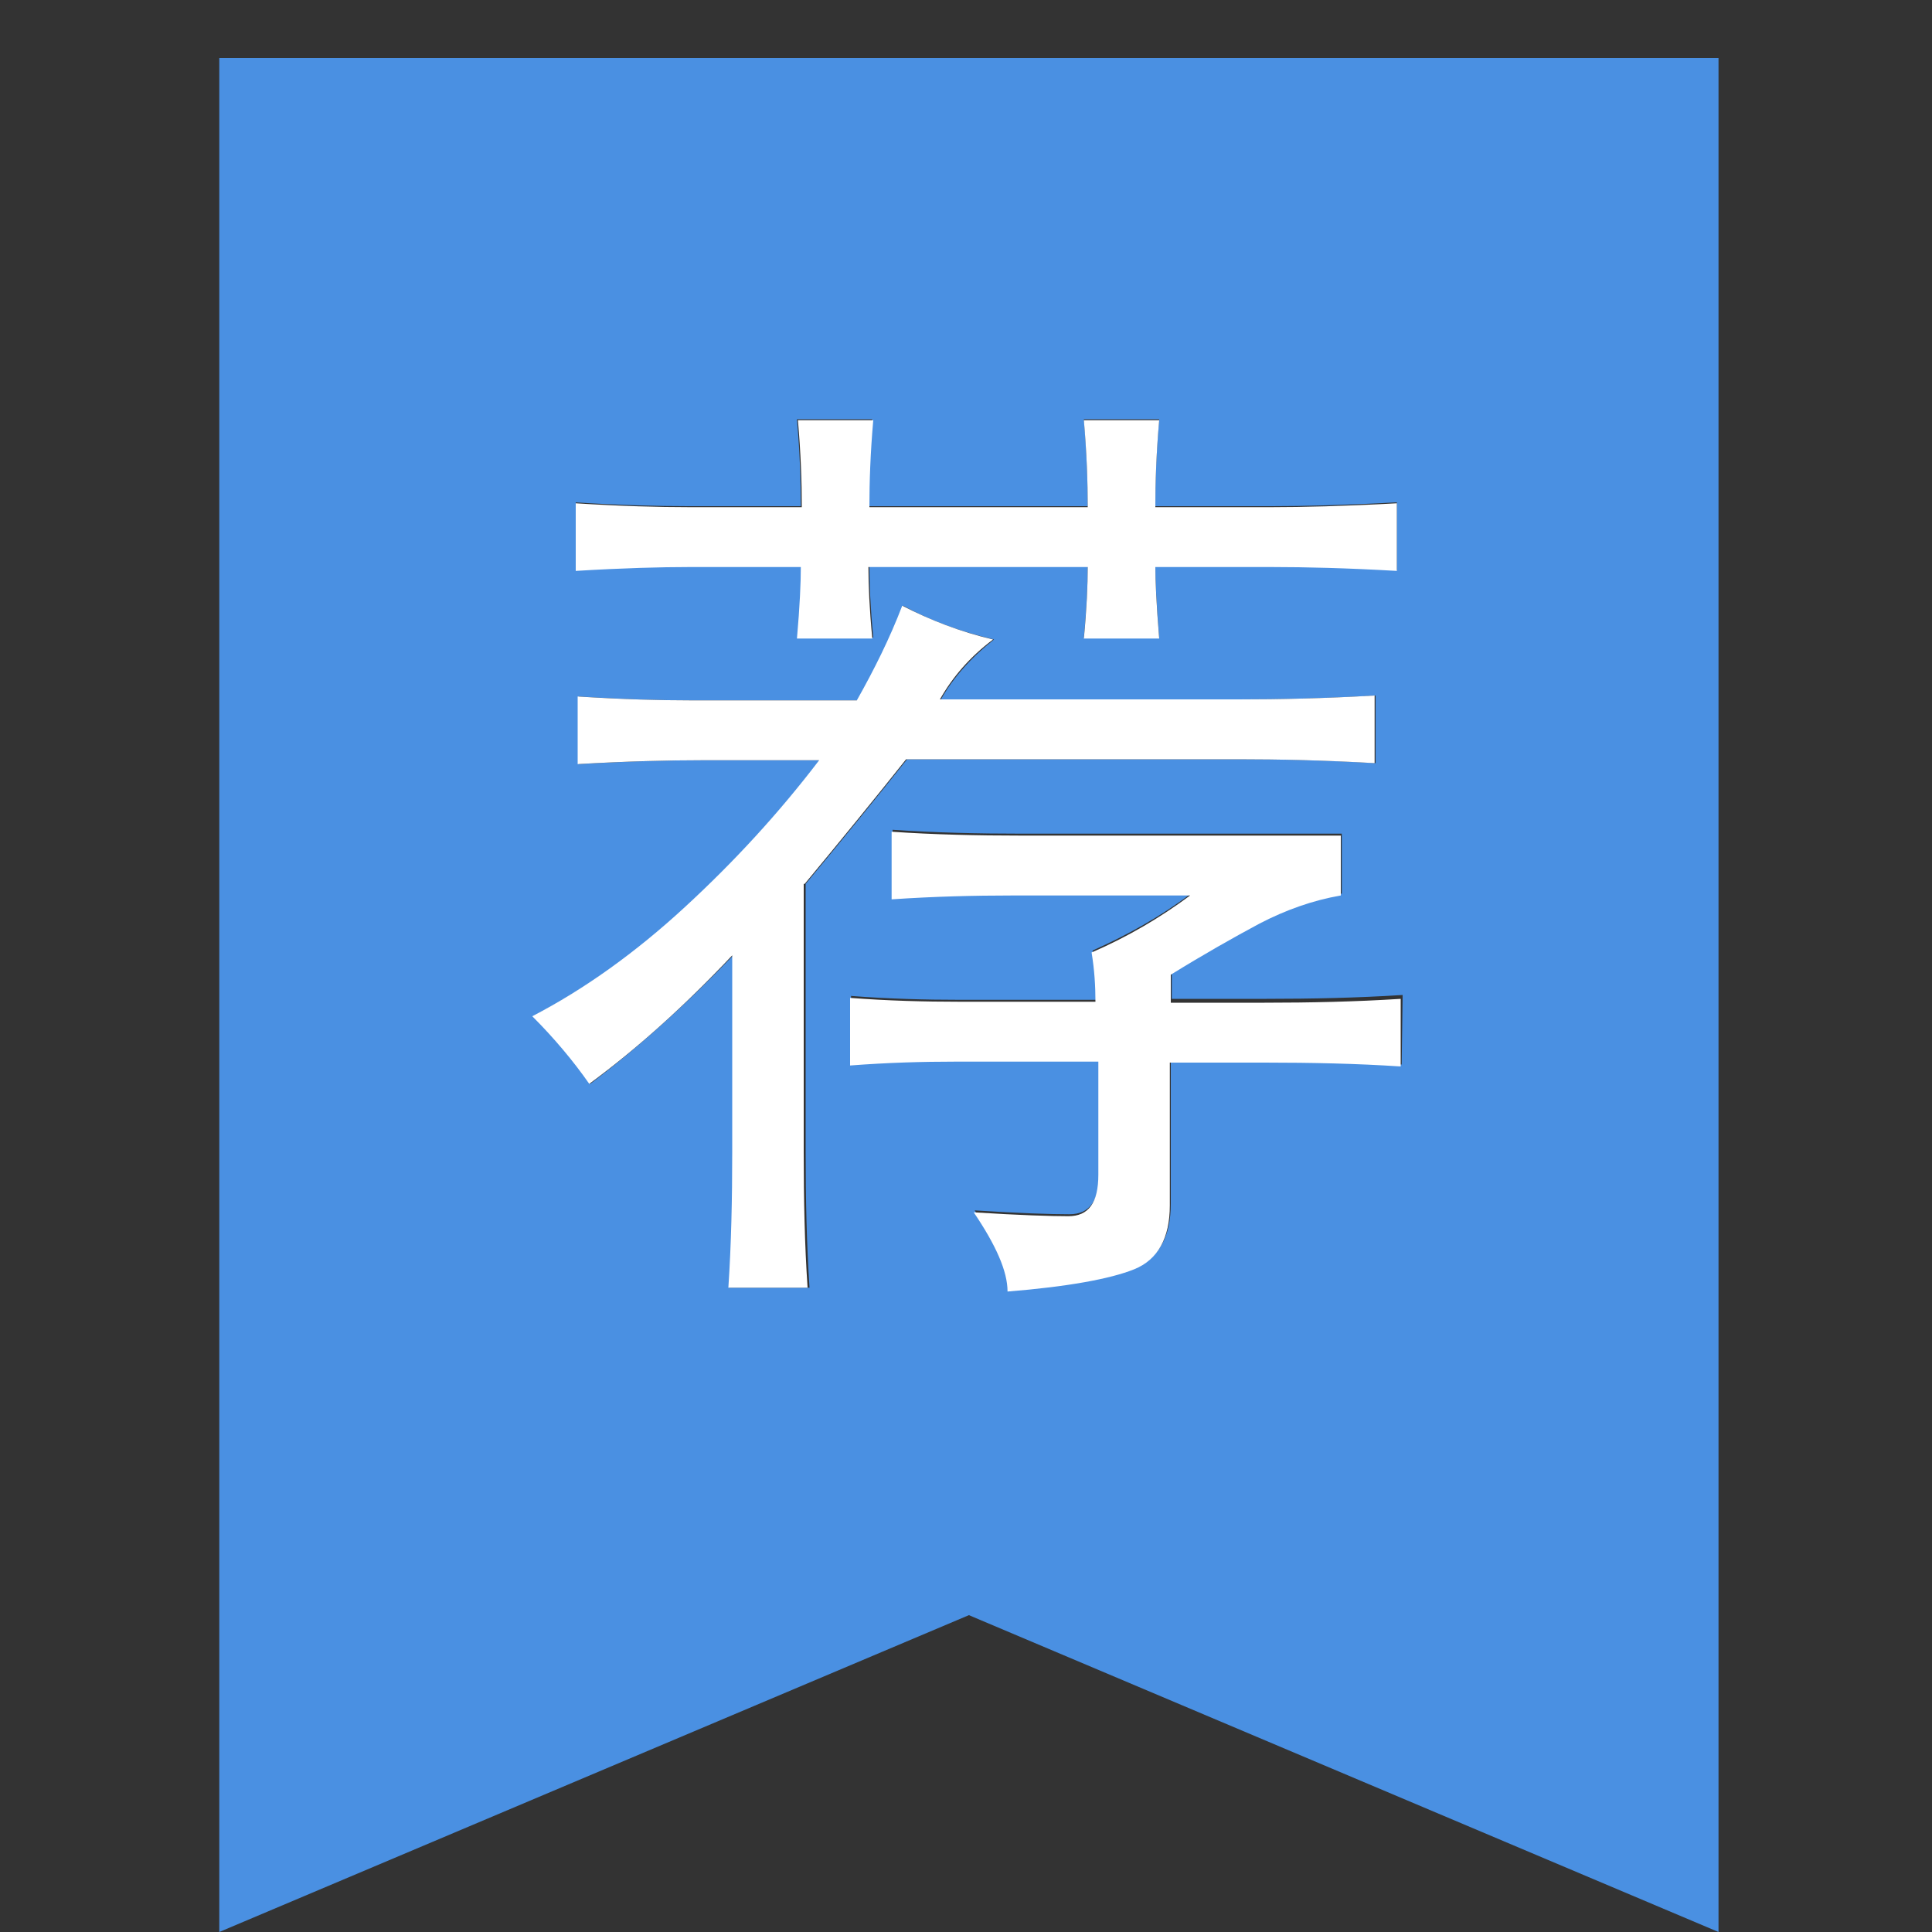 <?xml version="1.0" standalone="no"?><!DOCTYPE svg PUBLIC "-//W3C//DTD SVG 1.1//EN" "http://www.w3.org/Graphics/SVG/1.1/DTD/svg11.dtd"><svg t="1592040111482" class="icon" viewBox="0 0 1024 1024" version="1.1" xmlns="http://www.w3.org/2000/svg" p-id="2826" xmlns:xlink="http://www.w3.org/1999/xlink" width="64" height="64"><rect x="0" y="0" width="1024" height="1024" fill="#333333" stroke="none"/><defs><style type="text/css"></style></defs><path d="M116.224 30.72v993.28l397.312-167.936 397.312 167.936V30.72h-794.624z m188.416 235.52c24.064 1.536 44.032 2.048 59.904 2.048h59.904c0-13.312-0.512-28.672-2.048-46.08h39.936c-1.536 17.408-2.048 32.768-2.048 46.08h116.224c0-13.312-0.512-28.672-2.048-46.08h39.936c-1.536 17.408-2.048 32.768-2.048 46.08h61.952c15.872 0 37.888-0.512 66.048-2.048v35.84c-26.624-1.536-48.64-2.048-66.048-2.048h-61.952c0 6.656 0.512 19.456 2.048 37.888h-39.936c1.536-15.872 2.048-28.672 2.048-37.888H460.8c0 9.216 0.512 22.016 2.048 37.888h-39.936c1.536-17.408 2.048-30.208 2.048-37.888h-59.904c-14.848 0-34.816 0.512-59.904 2.048v-35.84h-0.512z m81.92 416.256c1.536-22.528 2.048-46.592 2.048-72.192v-103.936c-25.6 26.624-50.688 49.152-75.776 68.096-8.192-11.776-17.92-24.064-30.208-35.84 28.16-14.848 54.784-33.792 80.896-57.856s49.664-50.176 71.168-77.824h-61.952c-17.408 0-39.424 0.512-66.048 2.048v-35.84c24.064 1.536 44.032 2.048 59.904 2.048h88.064c9.216-15.872 17.408-32.768 24.064-50.176 14.848 8.192 30.72 13.824 48.128 17.92-11.776 9.216-21.504 19.968-28.16 31.744h158.208c21.504 0 45.056-0.512 72.192-2.048v35.84c-26.624-1.536-50.688-2.048-72.192-2.048h-176.128c-15.872 19.968-33.792 41.984-53.76 66.048v141.824c0 25.088 0.512 49.152 2.048 72.192h-42.496z m356.352-118.272c-22.528-1.536-46.592-2.048-72.192-2.048h-50.176v75.776c0 17.408-6.144 28.672-18.944 33.792s-34.816 9.216-67.072 11.776c0-10.752-6.144-24.576-17.92-41.984 24.064 1.536 40.448 2.048 50.176 2.048 10.752 0 15.872-7.168 15.872-22.016v-59.904H506.88c-17.408 0-35.84 0.512-55.808 2.048v-35.84c19.968 1.536 39.424 2.048 57.856 2.048h72.192c0-8.192-0.512-16.896-2.048-26.112 18.432-8.192 35.84-17.92 52.224-30.208h-94.208c-19.968 0-41.472 0.512-64 2.048v-35.84c22.528 1.536 45.568 2.048 68.096 2.048h169.984v31.744c-14.848 2.56-29.184 7.68-43.008 14.848s-29.696 16.384-47.104 27.136v13.824h50.176c24.064 0 48.128-0.512 72.192-2.048l-0.512 36.864z" fill="#4a90e2" p-id="2827"></path><path d="M424.448 300.544c0 8.192-0.512 20.48-2.048 37.888h39.936c-1.536-15.872-2.048-28.672-2.048-37.888h116.224c0 9.216-0.512 22.016-2.048 37.888h39.936c-1.536-18.432-2.048-31.232-2.048-37.888h61.952c17.408 0 39.424 0.512 66.048 2.048v-35.84c-28.16 1.536-50.176 2.048-66.048 2.048h-61.952c0-13.312 0.512-28.672 2.048-46.08h-39.936c1.536 17.408 2.048 32.768 2.048 46.08H460.8c0-13.312 0.512-28.672 2.048-46.08h-39.936c1.536 17.408 2.048 32.768 2.048 46.08h-59.904c-15.872 0-35.84-0.512-59.904-2.048v35.84c25.088-1.536 45.568-2.048 59.904-2.048h59.392zM620.544 530.432v-13.824c17.408-10.752 32.768-19.456 47.104-27.136 13.824-7.168 28.16-12.288 43.008-14.848v-31.744h-169.984c-22.528 0-45.568-0.512-68.096-2.048v35.84c22.528-1.536 44.032-2.048 64-2.048h94.208c-15.872 11.776-33.28 22.016-52.224 30.208 1.536 9.216 2.048 17.92 2.048 26.112h-72.192c-18.432 0-37.888-0.512-57.856-2.048v35.84c19.968-1.536 38.4-2.048 55.808-2.048h75.776v59.904c0 14.848-5.12 22.016-15.872 22.016-9.216 0-26.112-0.512-50.176-2.048 11.776 17.408 17.92 31.232 17.92 41.984 31.744-2.56 54.272-6.656 67.072-11.776s18.944-16.896 18.944-33.792V563.2h50.176c25.088 0 49.152 0.512 72.192 2.048v-35.84c-24.064 1.536-48.128 2.048-72.192 2.048h-49.664v-1.024z" fill="#FFFFFF" p-id="2828"></path><path d="M426.496 468.48c19.968-24.064 37.888-46.08 53.76-66.048h176.128c21.504 0 45.056 0.512 72.192 2.048v-35.84c-26.624 1.536-50.688 2.048-72.192 2.048h-158.208c6.656-11.776 15.872-22.528 28.16-31.744-17.408-4.096-33.28-10.24-48.128-17.92-6.656 17.408-14.848 33.792-24.064 50.176h-88.064c-15.872 0-35.84-0.512-59.904-2.048v35.84c26.624-1.536 48.64-2.048 66.048-2.048h61.952c-21.504 28.16-45.056 53.76-71.168 77.824s-53.248 43.52-80.896 57.856c11.776 11.776 22.016 24.064 30.208 35.84 25.088-18.432 50.688-41.472 75.776-68.096v103.936c0 25.088-0.512 49.152-2.048 72.192h41.984c-1.536-22.528-2.048-46.592-2.048-72.192v-141.824h0.512z" fill="#FFFFFF" p-id="2829"></path></svg>